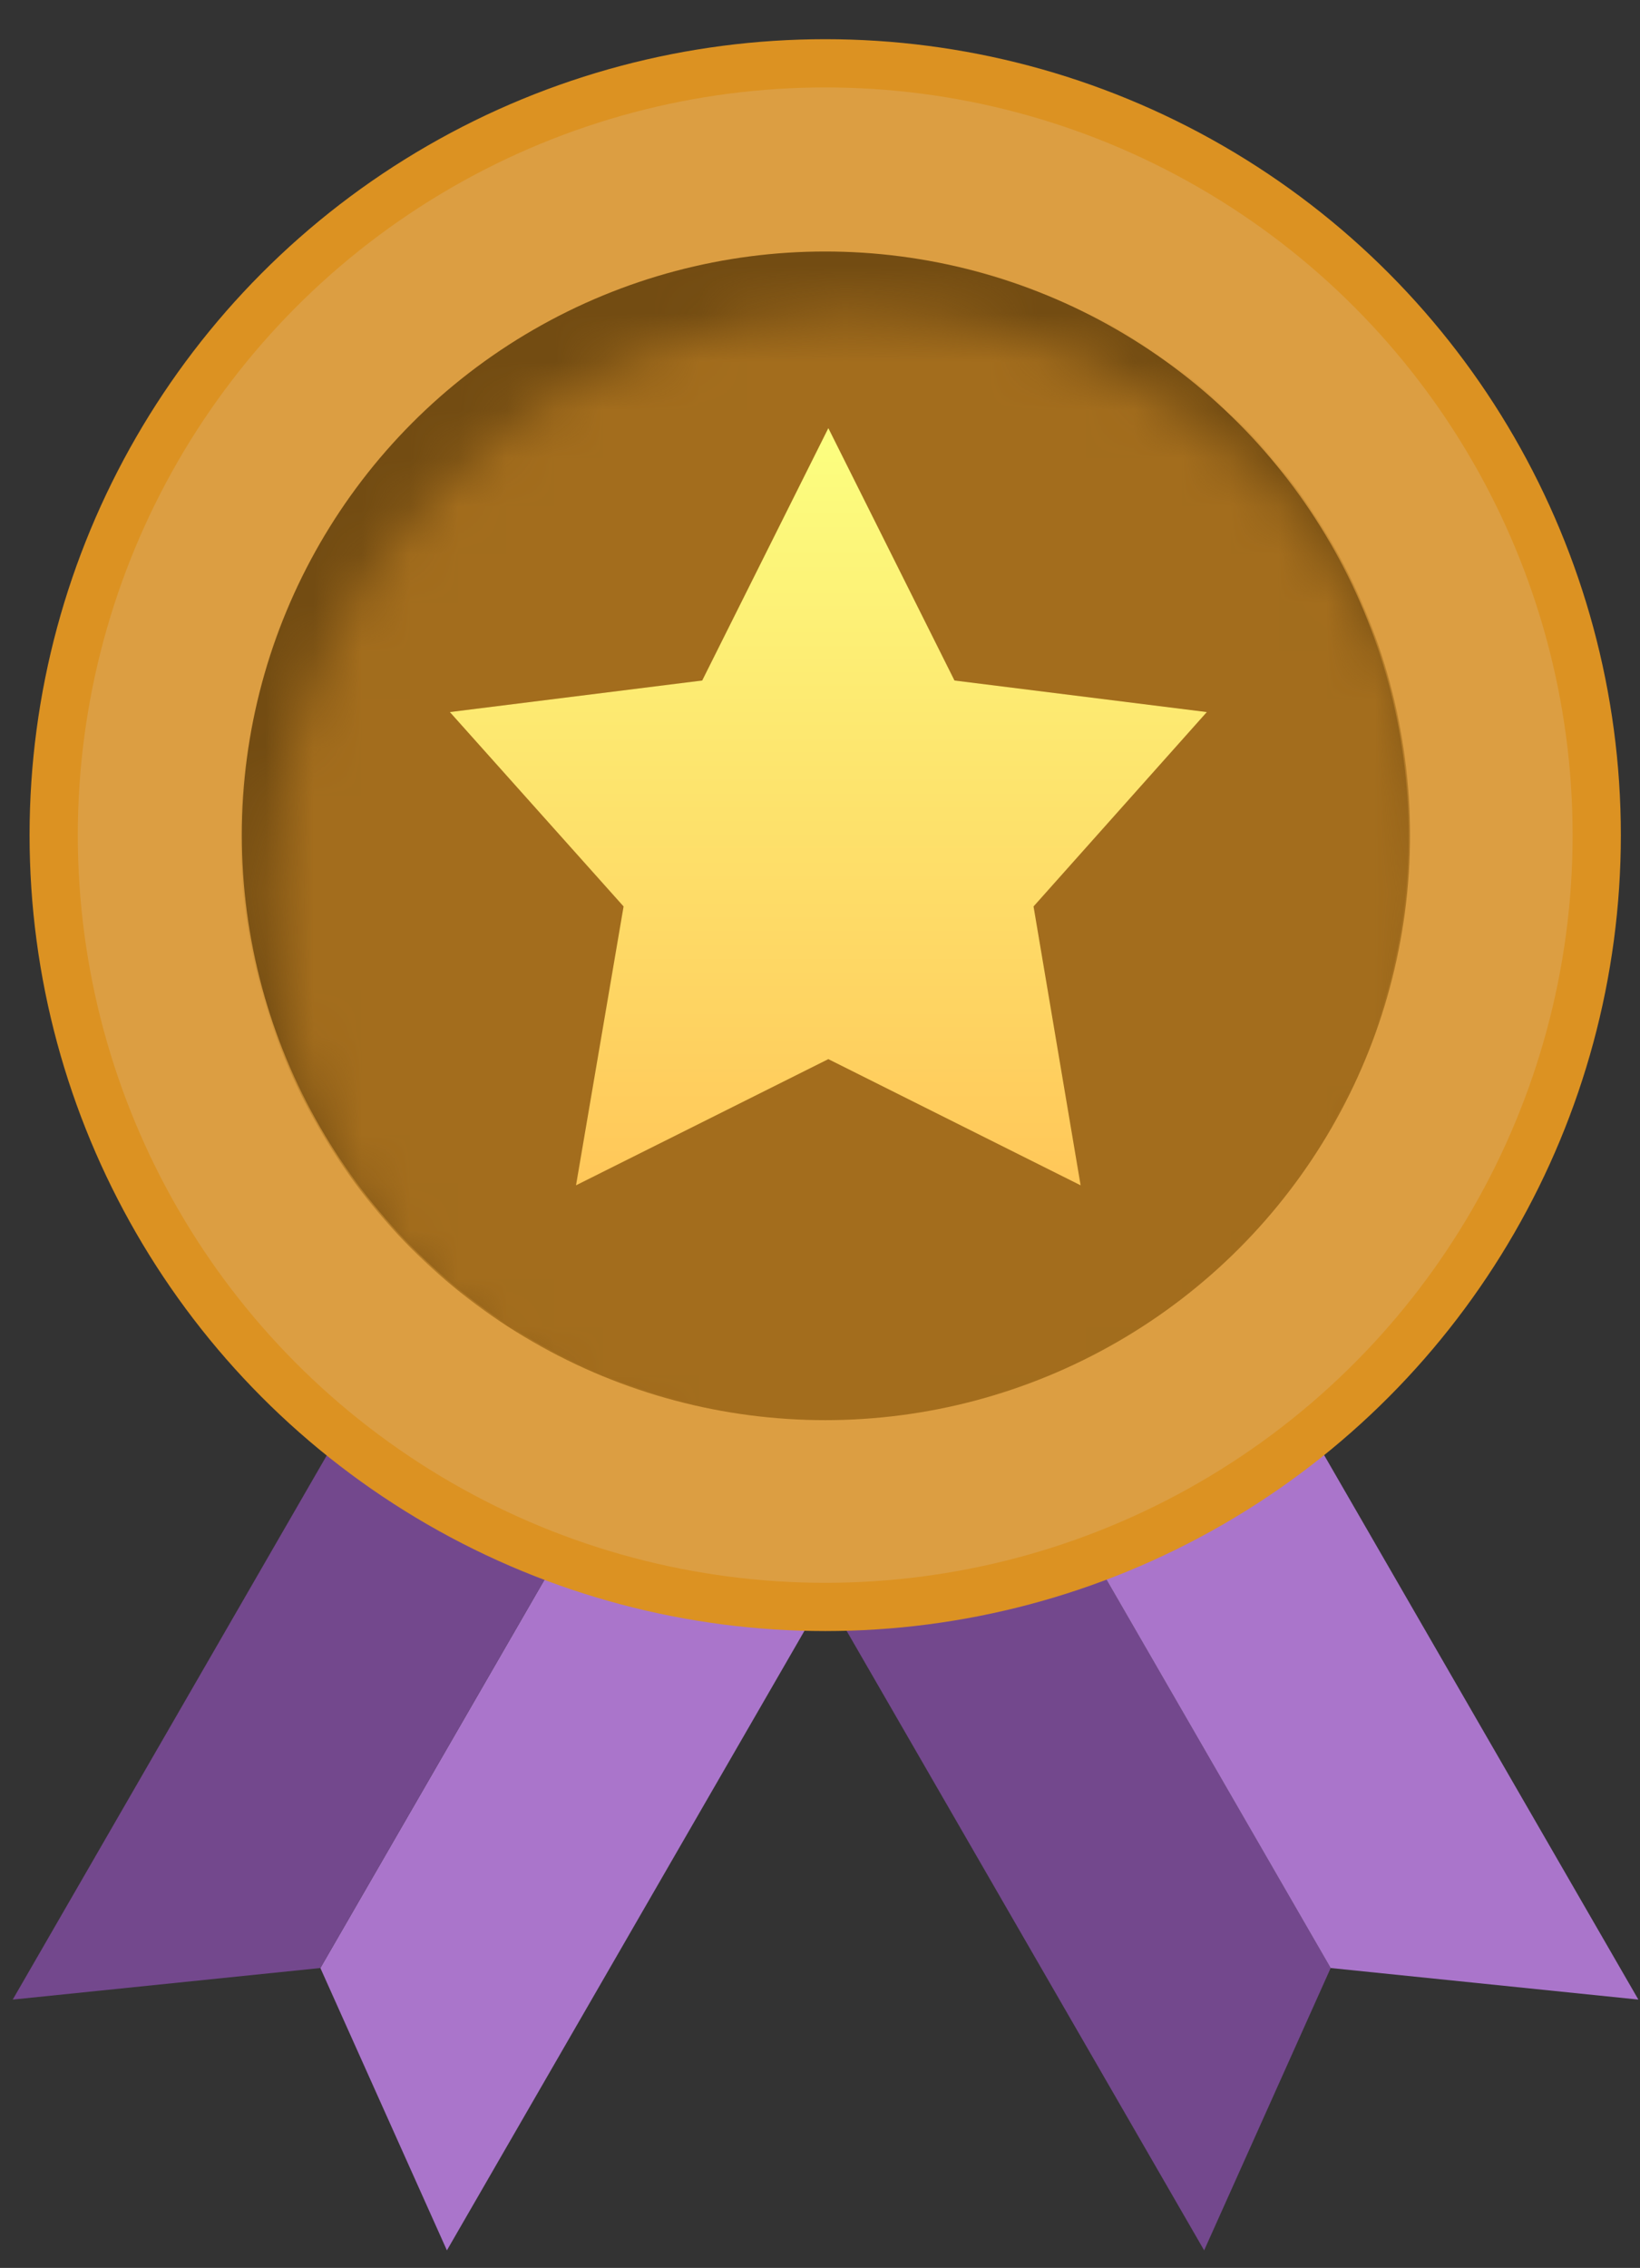 <svg width="34" height="47" viewBox="0 0 34 47" fill="none" xmlns="http://www.w3.org/2000/svg">
<rect x="0" y="0" width="34" height="47" fill="#333333" stroke="none"/>
<path d="M13.904 28.207L18.405 30.805L9.265 46.636L6.642 40.785L13.904 28.207Z" fill="#AA75CB"/>
<path d="M13.904 28.207L9.403 25.608L0.264 41.439L6.642 40.785L13.904 28.207Z" fill="#73488D"/>
<path d="M20.325 28.207L15.824 30.805L24.964 46.636L27.587 40.785L20.325 28.207Z" fill="#73488D"/>
<path d="M20.325 28.207L24.826 25.608L33.966 41.439L27.587 40.785L20.325 28.207Z" fill="#AA75CB"/>
<circle cx="17.108" cy="17.307" r="15.995" fill="#DC9E42" stroke="#DC9222"/>
<circle cx="17.108" cy="17.307" r="12.095" fill="#734C12"/>
<mask id="mask0_80_1603" style="mask-type:alpha" maskUnits="userSpaceOnUse" x="5" y="6" width="25" height="25">
<circle cx="17.753" cy="18.598" r="12.124" fill="#C28B37"/>
</mask>
<g mask="url(#mask0_80_1603)">
<circle cx="17.108" cy="17.307" r="12.124" fill="#A36D1D"/>
</g>
<path d="M17.173 8.873L19.788 14.103L25.019 14.757L21.427 18.785L22.403 24.564L17.173 21.949L11.942 24.564L12.928 18.785L9.327 14.757L14.558 14.103L17.173 8.873Z" fill="url(#paint0_linear_80_1603)"/>
<defs>
<linearGradient id="paint0_linear_80_1603" x1="17.173" y1="8.873" x2="17.173" y2="24.564" gradientUnits="userSpaceOnUse">
<stop stop-color="#FCFF80"/>
<stop offset="0.401" stop-color="#FDE870"/>
<stop offset="1" stop-color="#FFC759"/>
</linearGradient>
</defs>
</svg>
